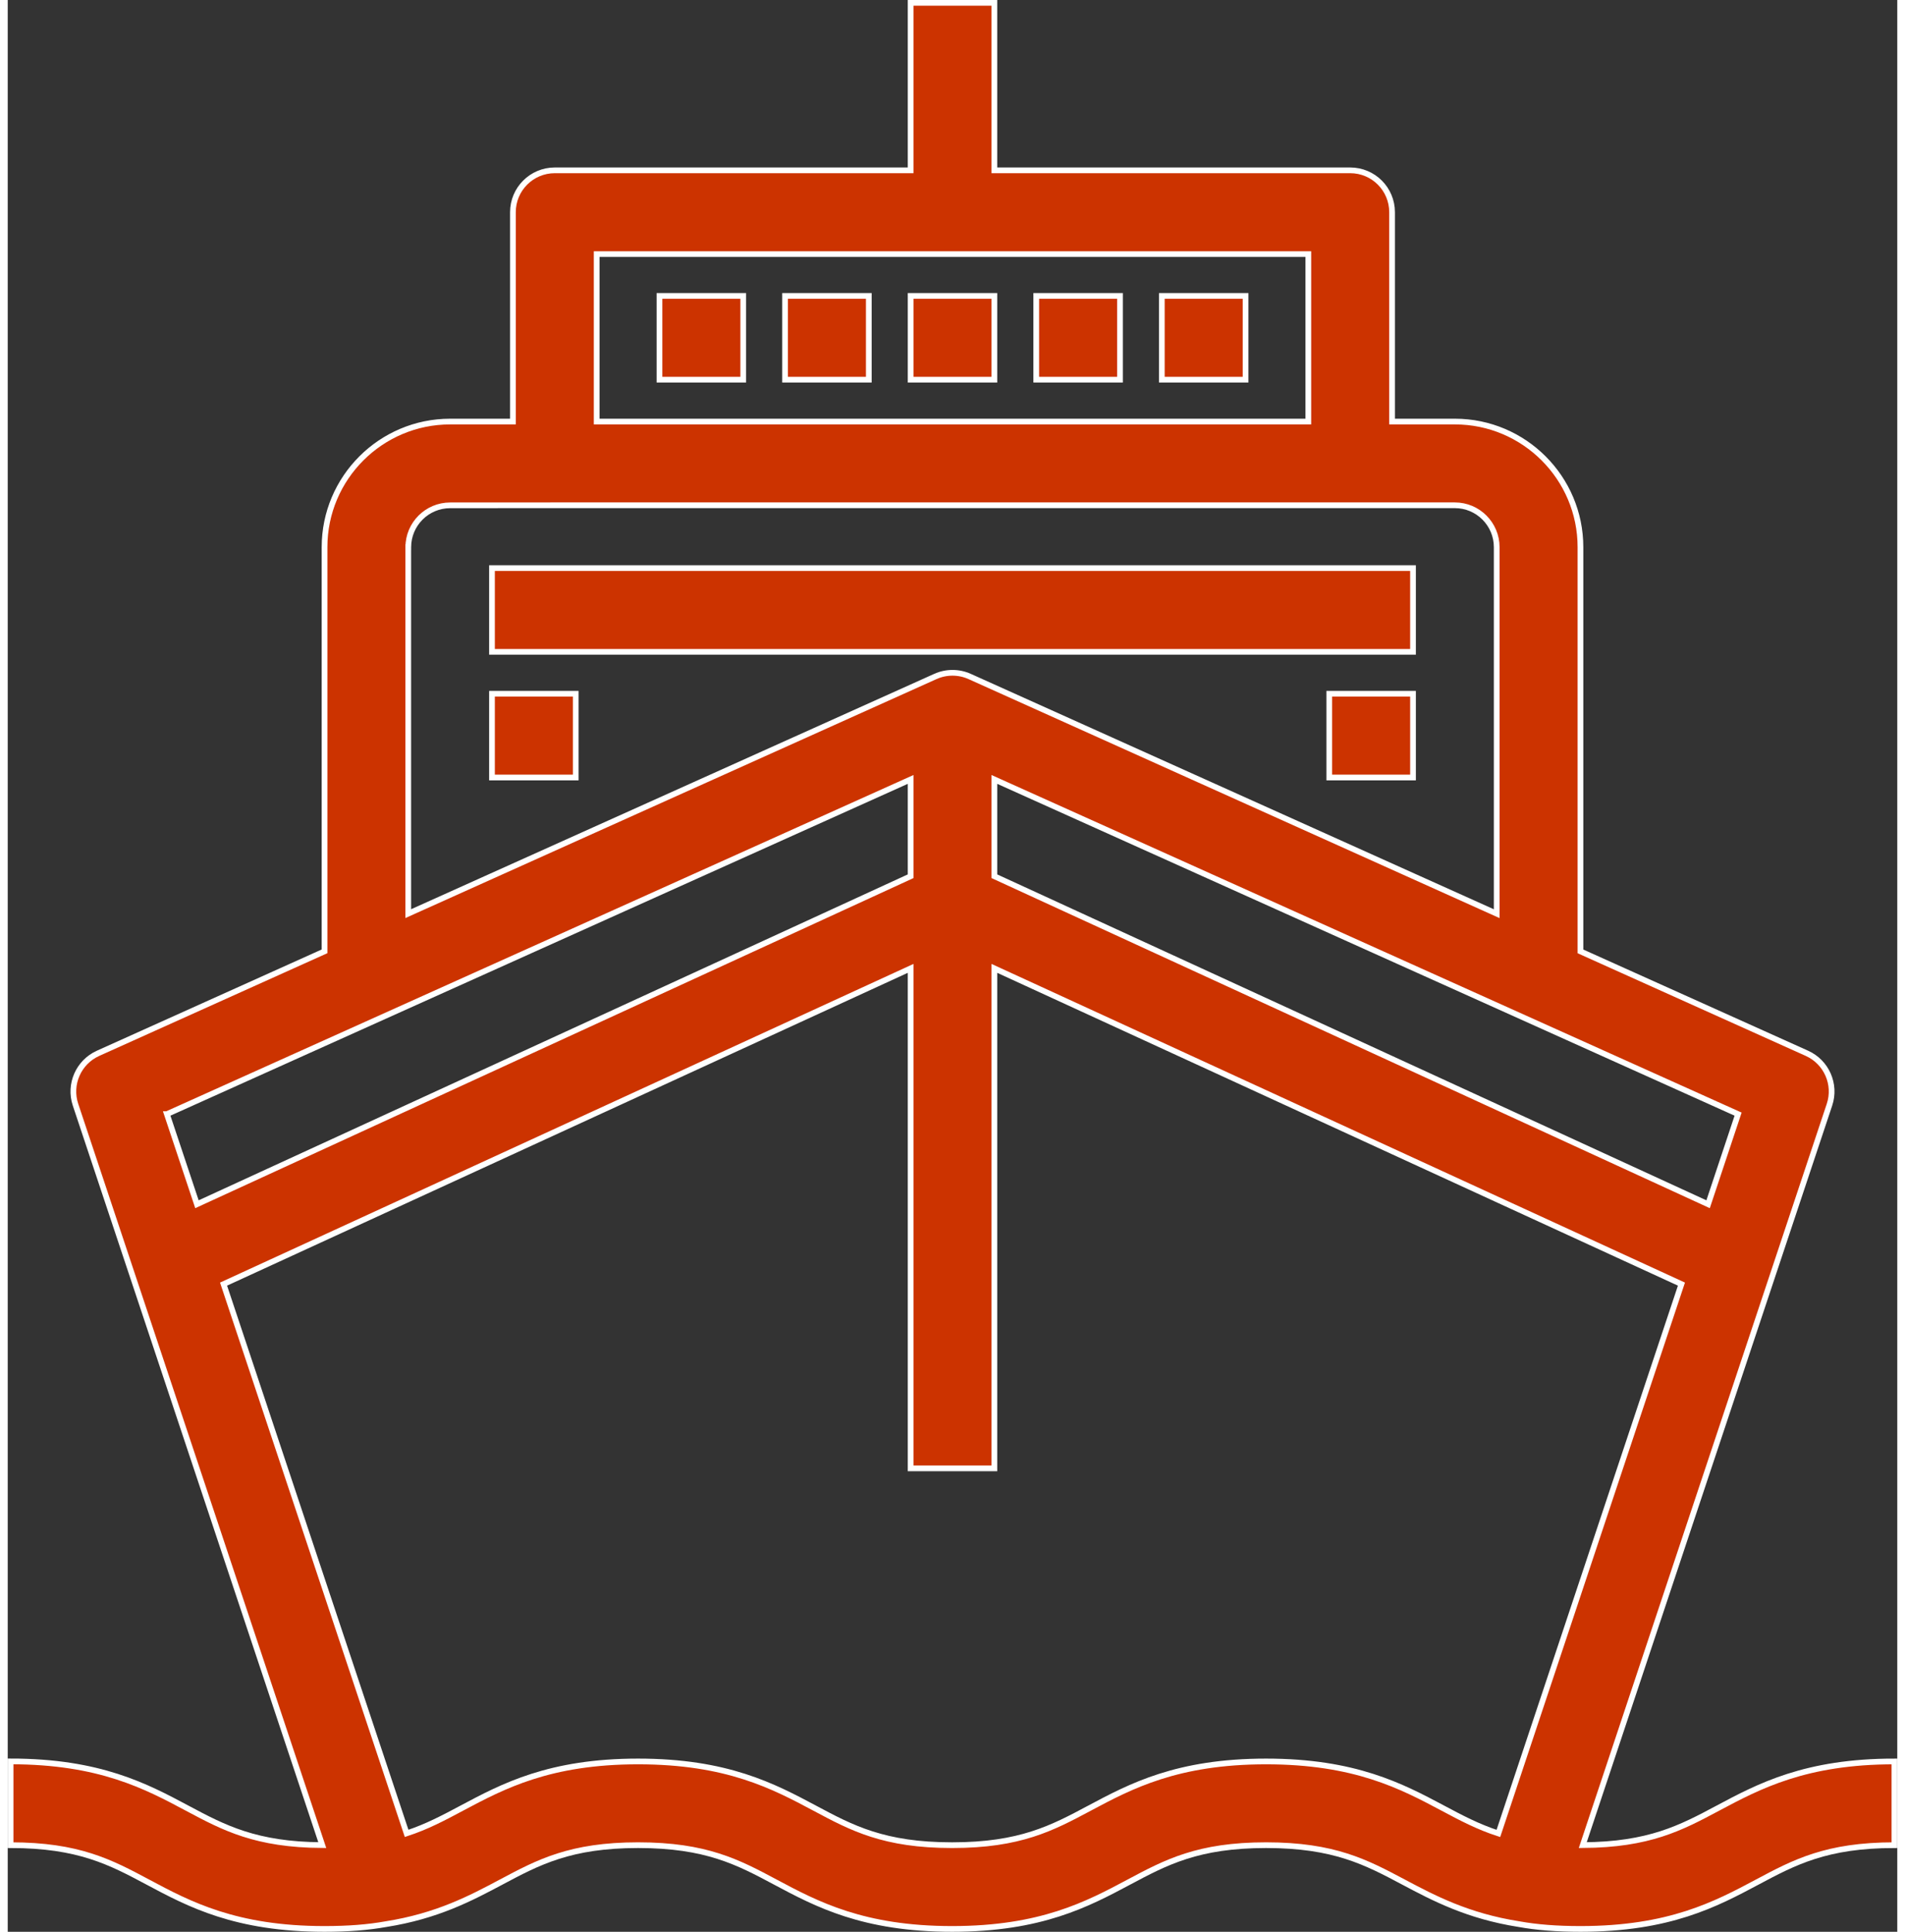 <?xml version="1.0" encoding="UTF-8"?>
<!DOCTYPE svg PUBLIC "-//W3C//DTD SVG 1.1//EN" "http://www.w3.org/Graphics/SVG/1.1/DTD/svg11.dtd">
<!-- Creator: CorelDRAW 2017 -->
<svg xmlns="http://www.w3.org/2000/svg" xml:space="preserve" width="72px" height="73px" version="1.1" style="shape-rendering:geometricPrecision; text-rendering:geometricPrecision; image-rendering:optimizeQuality; fill-rule:evenodd; clip-rule:evenodd"
viewBox="0 0 38.356 39.207"
 xmlns:xlink="http://www.w3.org/1999/xlink">
 <rect x="0" y="0" width="38.356" height="39.207" fill="#333333" stroke="none"/>
 <defs>
  <style type="text/css">
   <![CDATA[
    .str0 {stroke:white;stroke-width:0.116;stroke-miterlimit:22.926}
    .fil0 {fill:#CC3300}
   ]]>
  </style>
 </defs>
 <g id="Слой_x0020_1">
  <g id="_2312496872496">
   <g>
    <g>
     <rect class="fil0 str0" x="9.83" y="11.53" width="18.696" height="1.7"/>
     <rect class="fil0 str0" x="26.826" y="14.08" width="1.7" height="1.7"/>
     <rect class="fil0 str0" x="9.83" y="14.08" width="1.7" height="1.7"/>
     <rect class="fil0 str0" x="18.328" y="6.006" width="1.7" height="1.7"/>
     <rect class="fil0 str0" x="20.878" y="6.006" width="1.7" height="1.7"/>
     <rect class="fil0 str0" x="15.779" y="6.006" width="1.7" height="1.7"/>
     <rect class="fil0 str0" x="13.23" y="6.006" width="1.7" height="1.7"/>
     <rect class="fil0 str0" x="23.427" y="6.006" width="1.7" height="1.7"/>
     <path class="fil0 str0" d="M34.712 36.699c-0.746,0.398 -1.392,0.741 -2.74,0.749l5.008 -15.027c0.138,-0.413 -0.06,-0.864 -0.457,-1.043l-4.598 -2.069 0 -8.204c0,-1.405 -1.143,-2.549 -2.549,-2.549l-1.275 0 0 -4.249c0,-0.47 -0.38,-0.85 -0.85,-0.85l-7.223 0 0 -3.399 -1.7 0 0 3.399 -7.223 0c-0.469,0 -0.85,0.38 -0.85,0.85l0 4.249 -1.274 0c-1.406,0 -2.55,1.143 -2.55,2.549l0 8.203 -4.598 2.07c-0.397,0.179 -0.595,0.63 -0.457,1.043l5.009 15.027c-1.349,-0.008 -1.995,-0.351 -2.741,-0.749 -0.834,-0.445 -1.78,-0.95 -3.586,-0.95l0 1.7c1.381,0 2.032,0.347 2.787,0.75 0.834,0.445 1.78,0.95 3.586,0.95 0.478,0 0.886,-0.032 1.246,-0.097 1.043,-0.164 1.732,-0.531 2.341,-0.855 0.753,-0.401 1.403,-0.748 2.778,-0.748 1.381,0 2.033,0.347 2.787,0.75 0.835,0.445 1.781,0.95 3.587,0.95 1.806,0 2.752,-0.505 3.587,-0.95 0.754,-0.402 1.405,-0.75 2.786,-0.75 1.381,0 2.033,0.347 2.788,0.748 0.611,0.324 1.302,0.691 2.348,0.855 0.36,0.065 0.768,0.097 1.246,0.097 1.806,0 2.752,-0.505 3.587,-0.95 0.754,-0.402 1.406,-0.75 2.786,-0.75l0 -1.699c-1.805,-0.001 -2.751,0.504 -3.586,0.949zm0.413 -14.087l-0.609 1.829 -14.488 -6.657 0 -1.965 15.097 6.793zm-23.17 -17.455l14.446 0 0 3.399 -14.446 0 0 -3.399zm-3.824 5.948c0,-0.468 0.381,-0.849 0.849,-0.849l2.125 -0.001 16.146 0 2.125 0c0.468,0 0.849,0.382 0.849,0.85l0 7.439 -10.698 -4.814c-0.222,-0.1 -0.476,-0.1 -0.698,0l-10.699 4.813 0 -7.438 0.001 0zm-4.9 11.507l15.097 -6.793 0 1.965 -14.487 6.657 -0.61 -1.829zm27.028 14.599c-0.413,-0.134 -0.755,-0.315 -1.13,-0.515 -0.835,-0.444 -1.782,-0.946 -3.586,-0.946 -1.806,0 -2.752,0.504 -3.586,0.949 -0.755,0.403 -1.406,0.75 -2.787,0.75 -1.381,0 -2.033,-0.347 -2.787,-0.75 -0.835,-0.445 -1.781,-0.949 -3.587,-0.949 -1.8,0 -2.744,0.503 -3.578,0.947 -0.373,0.199 -0.712,0.379 -1.121,0.513l-3.716 -11.148 13.947 -6.408 0 10.147 1.7 0 0 -10.147 13.947 6.408 -3.716 11.149z"/>
    </g>
   </g>
  </g>
 </g>
</svg>
